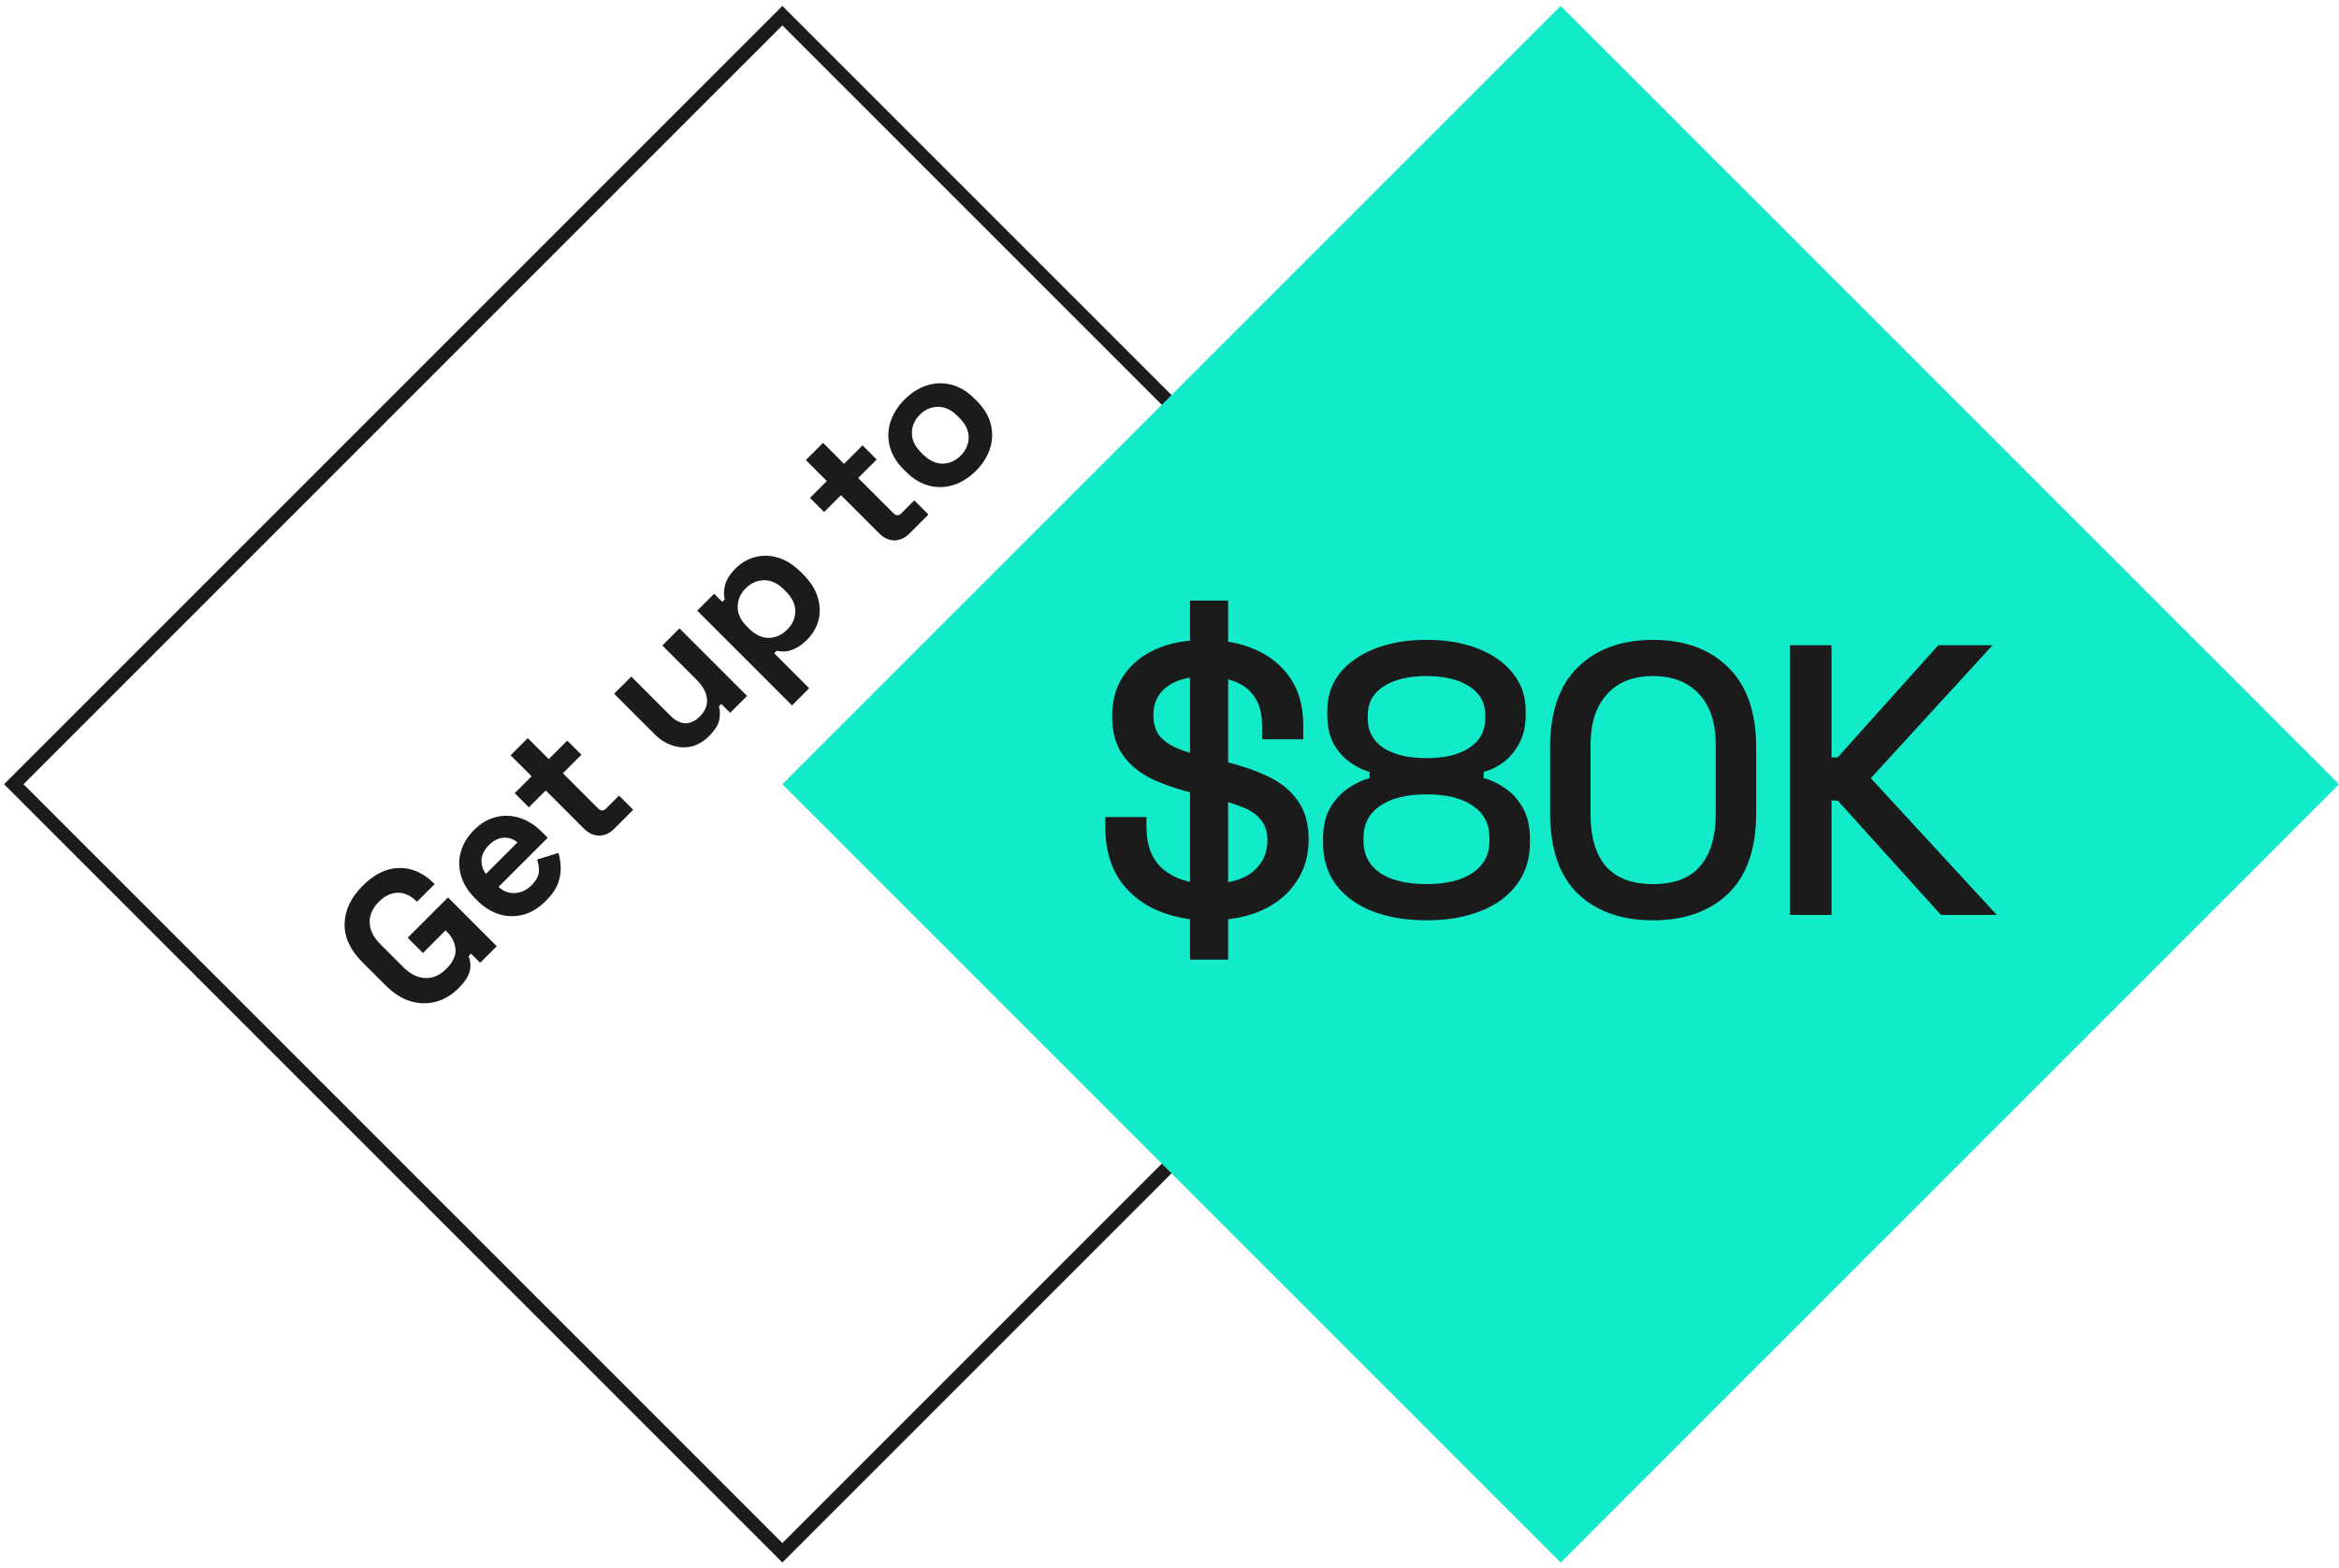 <svg width="340" height="228" viewBox="0 0 340 228" fill="none" xmlns="http://www.w3.org/2000/svg">
<rect x="2.003" y="114" width="158" height="158" transform="rotate(-45 2.003 114)" stroke="#1C1B1B" stroke-width="2"/>
<rect x="113.726" y="114" width="160" height="160" transform="rotate(-45 113.726 114)" fill="#12EBCA"/>
<path d="M175.779 133.784C172.83 133.784 170.216 133.261 167.939 132.216C165.662 131.17 163.87 129.64 162.563 127.624C161.294 125.57 160.659 123.088 160.659 120.176V118.776H166.651V120.176C166.651 122.938 167.472 125.01 169.115 126.392C170.795 127.773 173.016 128.464 175.779 128.464C178.579 128.464 180.688 127.885 182.107 126.728C183.526 125.533 184.235 124.002 184.235 122.136C184.235 120.904 183.899 119.896 183.227 119.112C182.592 118.328 181.659 117.712 180.427 117.264C179.195 116.778 177.72 116.33 176.003 115.92L173.931 115.416C171.43 114.818 169.264 114.09 167.435 113.232C165.606 112.336 164.187 111.16 163.179 109.704C162.171 108.248 161.667 106.381 161.667 104.104C161.667 101.789 162.227 99.81 163.347 98.168C164.467 96.525 166.035 95.255 168.051 94.359C170.067 93.463 172.438 93.016 175.163 93.016C177.888 93.016 180.315 93.482 182.443 94.415C184.608 95.349 186.307 96.73 187.539 98.559C188.808 100.389 189.443 102.685 189.443 105.448V107.464H183.451V105.448C183.451 103.768 183.096 102.405 182.387 101.36C181.715 100.314 180.744 99.549 179.475 99.064C178.243 98.578 176.806 98.335 175.163 98.335C172.774 98.335 170.926 98.84 169.619 99.847C168.312 100.818 167.659 102.181 167.659 103.936C167.659 105.13 167.939 106.12 168.499 106.904C169.096 107.65 169.955 108.266 171.075 108.752C172.195 109.237 173.576 109.666 175.219 110.04L177.291 110.544C179.83 111.104 182.07 111.832 184.011 112.728C185.952 113.586 187.464 114.762 188.547 116.256C189.667 117.749 190.227 119.672 190.227 122.024C190.227 124.376 189.63 126.429 188.435 128.184C187.278 129.938 185.616 131.32 183.451 132.328C181.286 133.298 178.728 133.784 175.779 133.784ZM172.979 139.496V87.303H178.523V139.496H172.979ZM207.384 133.784C204.36 133.784 201.709 133.336 199.432 132.44C197.192 131.544 195.437 130.256 194.168 128.576C192.936 126.858 192.32 124.861 192.32 122.584V121.968C192.32 120.101 192.675 118.57 193.384 117.376C194.131 116.144 195.027 115.192 196.072 114.52C197.155 113.81 198.163 113.344 199.096 113.12V112.224C198.163 111.962 197.211 111.496 196.24 110.824C195.269 110.114 194.467 109.2 193.832 108.08C193.235 106.922 192.936 105.541 192.936 103.936V103.32C192.936 101.229 193.533 99.418 194.728 97.888C195.96 96.357 197.659 95.162 199.824 94.303C201.989 93.445 204.509 93.016 207.384 93.016C210.221 93.016 212.723 93.445 214.888 94.303C217.053 95.162 218.733 96.357 219.928 97.888C221.16 99.418 221.776 101.229 221.776 103.32V103.936C221.776 105.541 221.459 106.922 220.824 108.08C220.227 109.2 219.461 110.114 218.528 110.824C217.595 111.496 216.643 111.962 215.672 112.224V113.12C216.643 113.344 217.651 113.81 218.696 114.52C219.741 115.192 220.619 116.144 221.328 117.376C222.037 118.57 222.392 120.101 222.392 121.968V122.584C222.392 124.861 221.757 126.858 220.488 128.576C219.256 130.256 217.501 131.544 215.224 132.44C212.984 133.336 210.371 133.784 207.384 133.784ZM207.384 128.52C210.221 128.52 212.443 127.978 214.048 126.896C215.691 125.776 216.512 124.226 216.512 122.248V121.8C216.512 119.784 215.709 118.234 214.104 117.152C212.536 116.032 210.296 115.472 207.384 115.472C204.472 115.472 202.213 116.032 200.608 117.152C199.003 118.234 198.2 119.784 198.2 121.8V122.248C198.2 124.226 199.003 125.776 200.608 126.896C202.251 127.978 204.509 128.52 207.384 128.52ZM207.384 110.208C210.035 110.208 212.107 109.704 213.6 108.696C215.131 107.688 215.896 106.269 215.896 104.44V103.992C215.896 102.162 215.131 100.762 213.6 99.791C212.069 98.784 209.997 98.279 207.384 98.279C204.733 98.279 202.643 98.784 201.112 99.791C199.581 100.762 198.816 102.162 198.816 103.992V104.44C198.816 106.269 199.563 107.688 201.056 108.696C202.587 109.704 204.696 110.208 207.384 110.208ZM240.274 133.784C235.72 133.784 232.08 132.496 229.354 129.92C226.666 127.306 225.322 123.386 225.322 118.16V108.64C225.322 103.525 226.666 99.642 229.354 96.992C232.08 94.341 235.72 93.016 240.274 93.016C244.866 93.016 248.506 94.341 251.194 96.992C253.92 99.642 255.282 103.525 255.282 108.64V118.16C255.282 123.386 253.92 127.306 251.194 129.92C248.506 132.496 244.866 133.784 240.274 133.784ZM240.274 128.52C243.373 128.52 245.669 127.642 247.162 125.888C248.656 124.096 249.402 121.594 249.402 118.384V108.304C249.402 105.093 248.6 102.629 246.994 100.912C245.389 99.157 243.149 98.279 240.274 98.279C237.362 98.279 235.122 99.175 233.554 100.968C231.986 102.722 231.202 105.168 231.202 108.304V118.384C231.202 121.669 231.949 124.189 233.442 125.944C234.973 127.661 237.25 128.52 240.274 128.52ZM260.184 133V93.799H266.232V110.096H267.128L281.744 93.799H289.64L271.944 113.12L290.256 133H282.136L267.128 116.368H266.232V133H260.184Z" fill="#1C1B1B"/>
<path d="M66.667 143.644C65.716 144.594 64.641 145.247 63.44 145.604C62.238 145.934 60.998 145.921 59.717 145.564C58.437 145.181 57.203 144.396 56.015 143.208L52.689 139.882C50.907 138.1 50.042 136.232 50.095 134.279C50.135 132.312 51.012 130.471 52.728 128.755C54.431 127.052 56.2 126.194 58.034 126.181C59.869 126.141 61.559 126.894 63.103 128.438L63.182 128.517L60.608 131.091L60.45 130.933C59.961 130.444 59.414 130.108 58.806 129.923C58.212 129.725 57.599 129.718 56.965 129.903C56.318 130.075 55.685 130.471 55.065 131.091C54.141 132.015 53.698 133.025 53.738 134.12C53.778 135.216 54.286 136.252 55.263 137.229L58.668 140.634C59.632 141.598 60.674 142.113 61.796 142.179C62.905 142.231 63.934 141.783 64.885 140.832C65.835 139.882 66.277 138.938 66.211 138.001C66.145 137.064 65.73 136.213 64.964 135.447L64.766 135.249L61.479 138.536L59.262 136.318L65.122 130.458L72.21 137.546L69.795 139.961L68.468 138.635L68.112 138.991C68.244 139.308 68.33 139.697 68.369 140.159C68.422 140.608 68.33 141.123 68.092 141.703C67.855 142.284 67.379 142.931 66.667 143.644ZM79.34 130.97C78.364 131.947 77.294 132.607 76.133 132.95C74.971 133.267 73.803 133.26 72.628 132.93C71.454 132.574 70.352 131.881 69.322 130.851L69.084 130.614C68.055 129.584 67.368 128.489 67.025 127.327C66.669 126.152 66.656 124.991 66.986 123.843C67.302 122.681 67.949 121.612 68.926 120.635C69.889 119.672 70.945 119.051 72.094 118.774C73.229 118.484 74.377 118.523 75.539 118.893C76.687 119.249 77.763 119.929 78.766 120.932L79.617 121.784L72.47 128.931C73.169 129.578 73.968 129.875 74.866 129.822C75.763 129.769 76.555 129.4 77.242 128.713C77.941 128.014 78.304 127.347 78.331 126.713C78.357 126.08 78.271 125.493 78.073 124.951L81.181 123.981C81.34 124.509 81.445 125.156 81.498 125.921C81.551 126.661 81.432 127.466 81.142 128.337C80.838 129.195 80.238 130.073 79.34 130.97ZM70.629 127.05L75.222 122.457C74.602 121.942 73.915 121.718 73.163 121.784C72.424 121.836 71.731 122.186 71.084 122.833C70.411 123.506 70.048 124.212 69.995 124.951C69.942 125.691 70.153 126.39 70.629 127.05ZM89.27 120.486C88.623 121.133 87.897 121.463 87.092 121.476C86.287 121.463 85.548 121.12 84.874 120.447L79.331 114.903L76.876 117.358L74.817 115.299L77.272 112.844L74.223 109.795L76.717 107.3L79.766 110.349L82.459 107.656L84.518 109.716L81.826 112.408L86.934 117.516C87.33 117.912 87.712 117.926 88.082 117.556L89.983 115.655L92.042 117.714L89.27 120.486ZM103.069 107.004C102.303 107.769 101.459 108.271 100.535 108.509C99.611 108.72 98.68 108.674 97.743 108.37C96.806 108.066 95.935 107.512 95.13 106.707L89.269 100.846L91.764 98.352L97.426 104.014C98.165 104.753 98.898 105.13 99.624 105.143C100.363 105.143 101.069 104.806 101.742 104.133C102.508 103.367 102.851 102.523 102.772 101.599C102.68 100.662 102.178 99.738 101.267 98.827L96.278 93.838L98.773 91.343L108.593 101.163L106.138 103.618L104.851 102.331L104.495 102.688C104.666 103.176 104.693 103.796 104.574 104.549C104.455 105.301 103.953 106.12 103.069 107.004ZM115.131 102.545L101.351 88.765L103.806 86.31L104.994 87.498L105.35 87.141C105.192 86.534 105.205 85.848 105.39 85.082C105.561 84.303 106.089 83.472 106.974 82.588C107.766 81.796 108.696 81.261 109.765 80.984C110.821 80.693 111.93 80.72 113.091 81.063C114.253 81.406 115.368 82.112 116.437 83.181L116.754 83.498C117.823 84.567 118.53 85.683 118.873 86.844C119.216 88.006 119.249 89.121 118.972 90.19C118.681 91.246 118.14 92.17 117.348 92.962C116.754 93.556 116.18 93.985 115.626 94.249C115.098 94.513 114.603 94.665 114.141 94.704C113.679 94.718 113.263 94.685 112.893 94.606L112.537 94.962L117.625 100.05L115.131 102.545ZM114.418 91.537C115.197 90.758 115.593 89.874 115.606 88.884C115.619 87.867 115.151 86.884 114.2 85.934L114.002 85.736C113.052 84.785 112.075 84.323 111.072 84.35C110.056 84.363 109.165 84.752 108.399 85.518C107.634 86.283 107.244 87.174 107.231 88.191C107.205 89.194 107.667 90.171 108.617 91.121L108.815 91.319C109.765 92.269 110.749 92.738 111.765 92.725C112.768 92.698 113.652 92.302 114.418 91.537ZM132.19 77.567C131.543 78.213 130.817 78.543 130.012 78.556C129.207 78.543 128.467 78.2 127.794 77.527L122.251 71.983L119.795 74.438L117.736 72.379L120.191 69.924L117.142 66.875L119.637 64.38L122.686 67.429L125.379 64.737L127.438 66.796L124.745 69.489L129.853 74.597C130.249 74.993 130.632 75.006 131.002 74.636L132.902 72.736L134.961 74.795L132.19 77.567ZM141.861 68.45C140.884 69.426 139.808 70.106 138.634 70.489C137.459 70.872 136.271 70.911 135.07 70.608C133.869 70.304 132.74 69.624 131.684 68.568L131.367 68.251C130.312 67.196 129.632 66.067 129.328 64.866C129.025 63.665 129.064 62.477 129.447 61.302C129.83 60.127 130.51 59.052 131.486 58.075C132.463 57.098 133.539 56.418 134.714 56.035C135.888 55.653 137.076 55.613 138.277 55.917C139.478 56.22 140.607 56.9 141.663 57.956L141.98 58.273C143.036 59.329 143.715 60.457 144.019 61.658C144.323 62.86 144.283 64.047 143.9 65.222C143.517 66.397 142.838 67.473 141.861 68.45ZM139.643 66.232C140.409 65.466 140.798 64.589 140.812 63.599C140.812 62.596 140.35 61.632 139.426 60.708L139.228 60.51C138.304 59.586 137.347 59.131 136.357 59.144C135.367 59.131 134.483 59.514 133.704 60.292C132.938 61.058 132.555 61.942 132.555 62.945C132.542 63.935 132.998 64.892 133.922 65.816L134.12 66.014C135.043 66.938 136.007 67.4 137.01 67.4C138 67.387 138.878 66.998 139.643 66.232Z" fill="#1C1B1B"/>
</svg>
